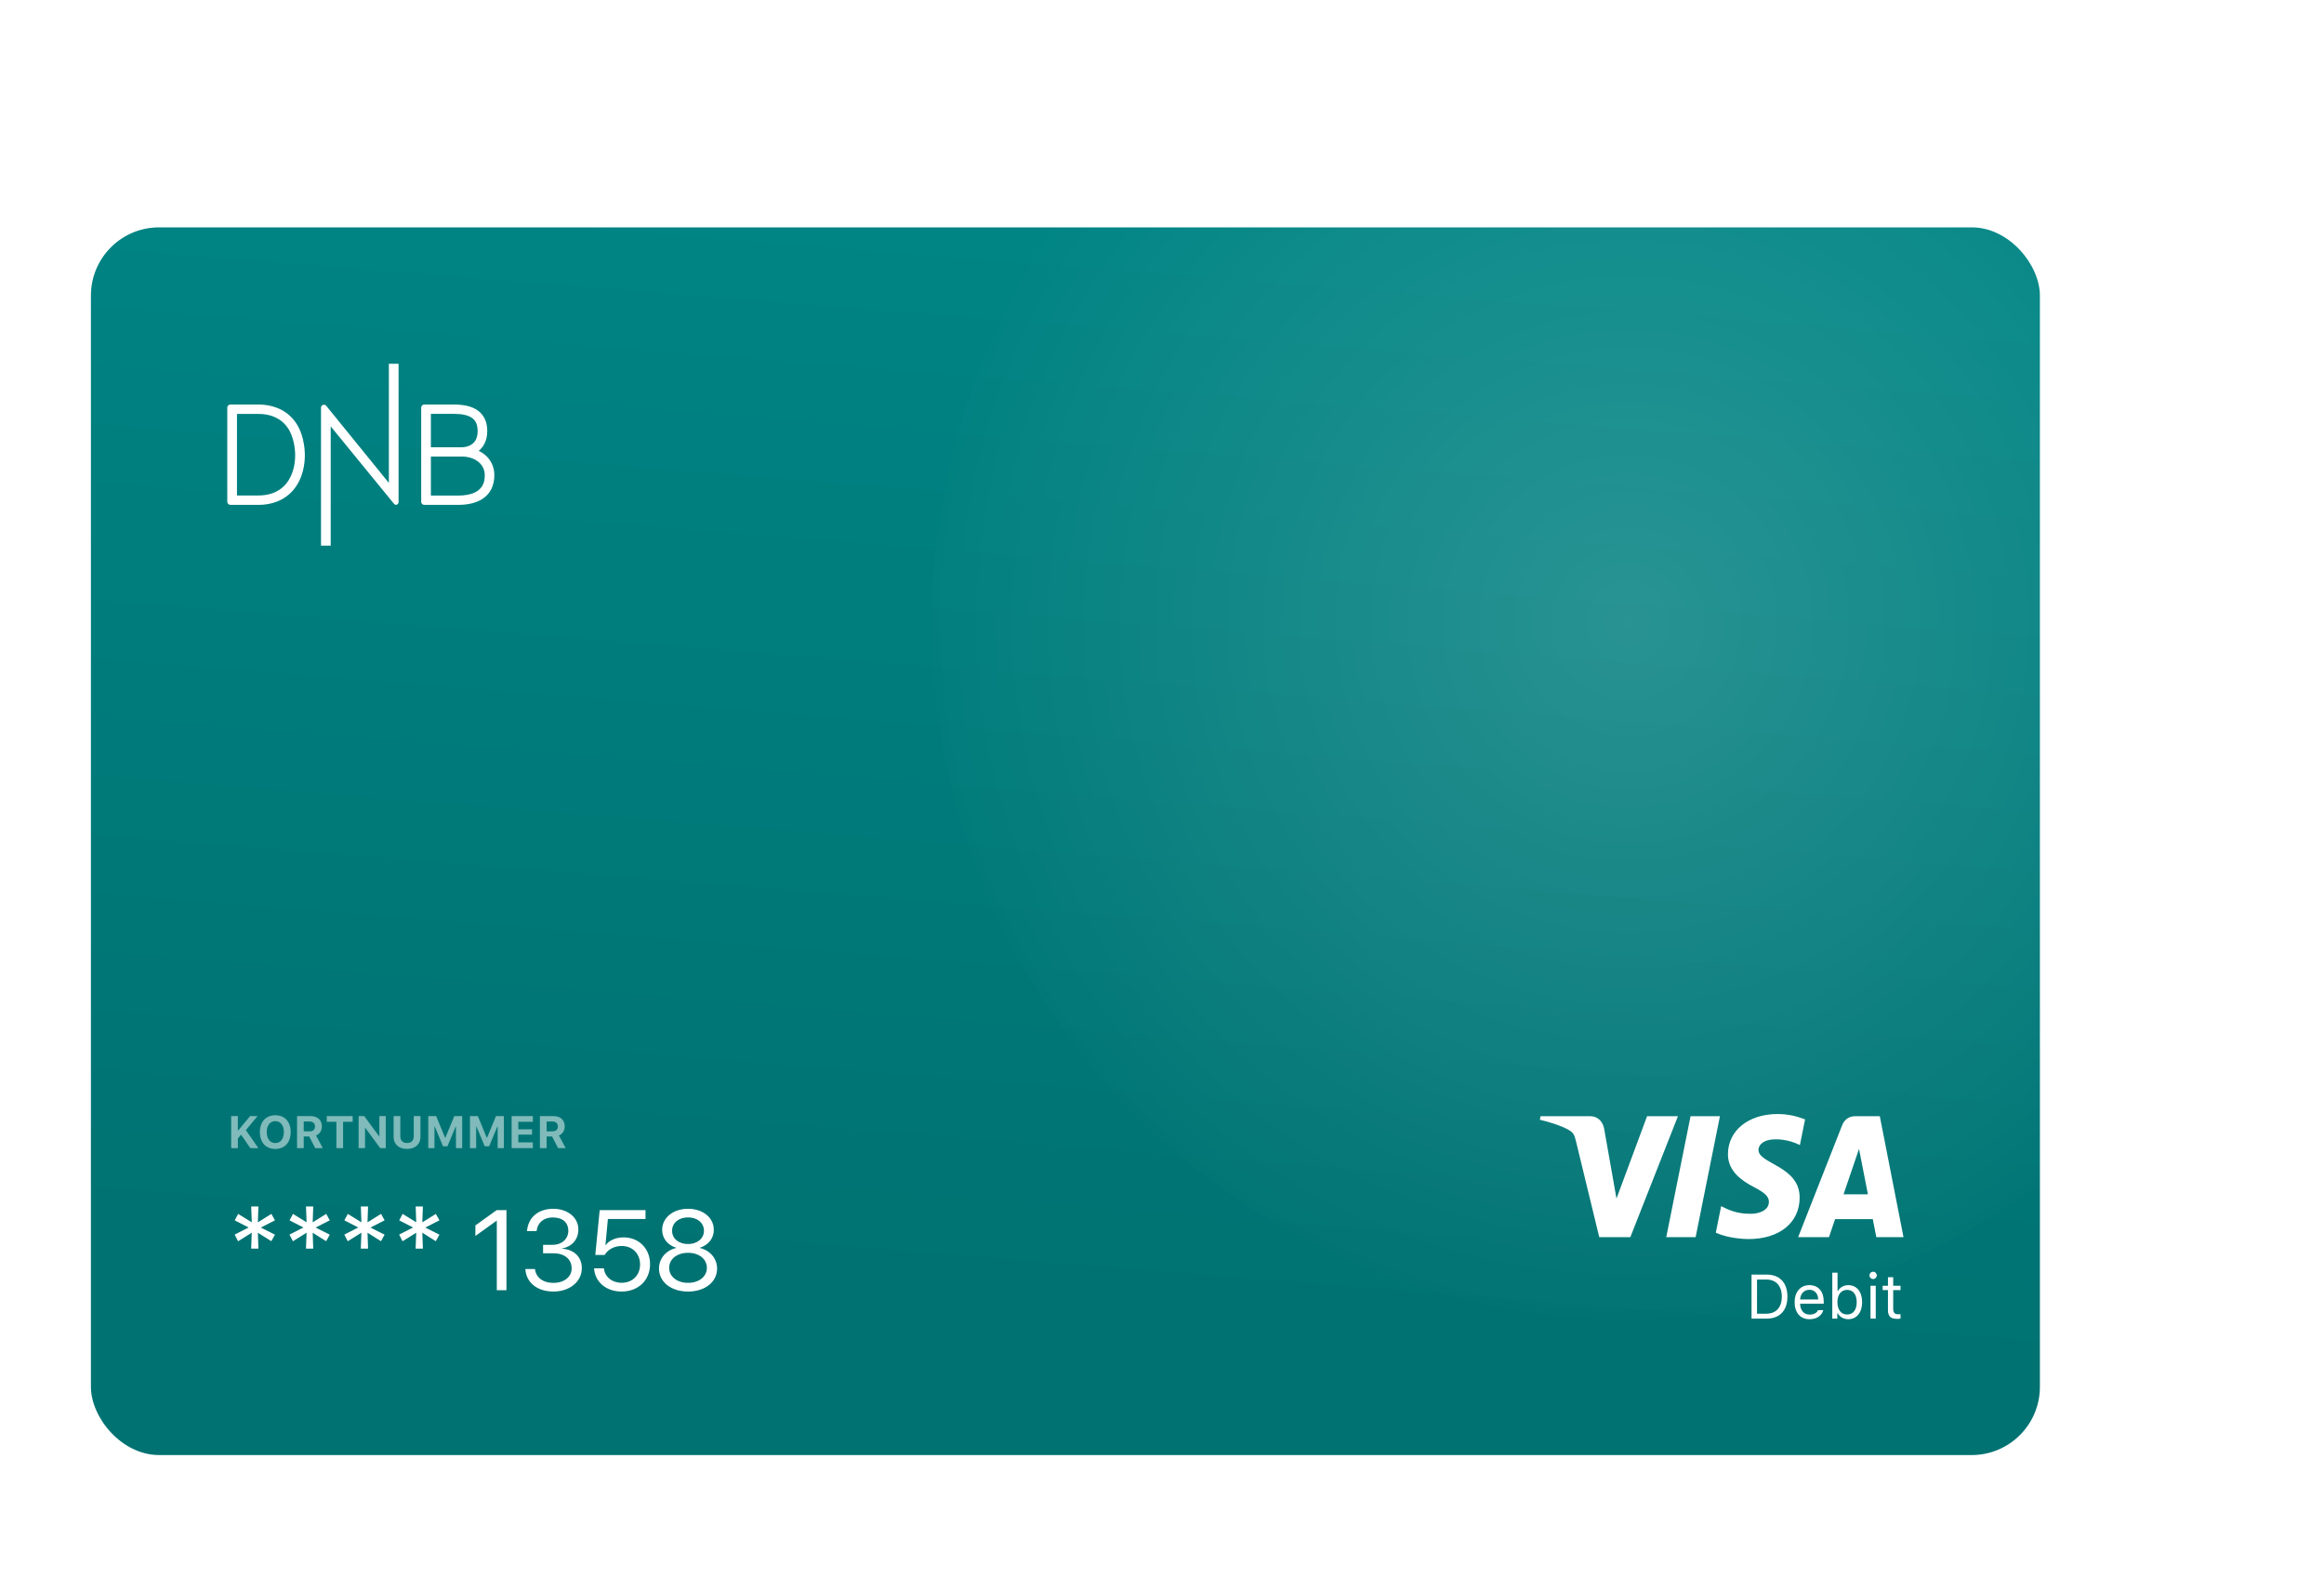 <svg width="409" height="280" viewBox="0 0 409 280" fill="none" xmlns="http://www.w3.org/2000/svg">
    <g filter="url(#filter0_d)">
        <rect x="16" y="40" width="343" height="216" rx="12" fill="url(#paint0_linear)"/>
    </g>
    <path d="M308.252 224.25V232H310.911C313.215 232 314.568 230.566 314.568 228.122C314.568 225.684 313.209 224.25 310.911 224.25H308.252ZM309.219 225.12H310.846C312.565 225.12 313.58 226.237 313.58 228.133C313.58 230.023 312.576 231.13 310.846 231.13H309.219V225.12ZM318.436 226.924C319.354 226.924 319.966 227.601 319.988 228.627H316.797C316.867 227.601 317.512 226.924 318.436 226.924ZM319.961 230.501C319.719 231.012 319.214 231.286 318.468 231.286C317.485 231.286 316.846 230.561 316.797 229.417V229.374H320.96V229.019C320.96 227.22 320.009 226.108 318.446 226.108C316.856 226.108 315.836 227.29 315.836 229.11C315.836 230.942 316.84 232.102 318.446 232.102C319.714 232.102 320.605 231.495 320.885 230.501H319.961ZM325.289 232.102C326.755 232.102 327.717 230.915 327.717 229.105C327.717 227.284 326.761 226.108 325.289 226.108C324.494 226.108 323.791 226.5 323.474 227.123H323.388V223.911H322.464V232H323.345V231.076H323.431C323.796 231.721 324.483 232.102 325.289 232.102ZM325.074 226.94C326.132 226.94 326.761 227.751 326.761 229.105C326.761 230.458 326.132 231.27 325.074 231.27C324.021 231.27 323.366 230.442 323.366 229.105C323.366 227.768 324.021 226.94 325.074 226.94ZM329.188 232H330.112V226.21H329.188V232ZM329.65 225.034C330.005 225.034 330.295 224.744 330.295 224.389C330.295 224.035 330.005 223.745 329.65 223.745C329.296 223.745 329.006 224.035 329.006 224.389C329.006 224.744 329.296 225.034 329.65 225.034ZM332.261 224.711V226.21H331.326V226.983H332.261V230.496C332.261 231.603 332.739 232.043 333.931 232.043C334.114 232.043 334.291 232.021 334.474 231.989V231.21C334.302 231.227 334.21 231.232 334.044 231.232C333.442 231.232 333.185 230.942 333.185 230.26V226.983H334.474V226.21H333.185V224.711H332.261Z" fill="white"/>
    <path fill-rule="evenodd" clip-rule="evenodd" d="M304.099 203.034C304.062 206.098 306.665 207.809 308.624 208.825C310.639 209.868 311.316 210.538 311.308 211.47C311.293 212.899 309.701 213.529 308.212 213.553C305.614 213.596 304.103 212.807 302.902 212.208L301.966 216.871C303.171 217.462 305.402 217.978 307.716 218C313.147 218 316.701 215.147 316.72 210.721C316.74 205.106 309.423 204.795 309.473 202.285C309.49 201.524 310.172 200.712 311.667 200.505C312.407 200.401 314.45 200.321 316.765 201.457L317.674 196.945C316.43 196.462 314.829 196.001 312.836 196.001C307.724 196.001 304.128 198.893 304.099 203.034ZM326.41 196.389C325.418 196.389 324.582 197.004 324.209 197.95L316.451 217.669H321.878L322.957 214.492H329.59L330.217 217.669H334.999L330.826 196.389H326.41ZM327.169 202.138L328.735 210.128H324.445L327.169 202.138ZM297.519 196.389L293.241 217.669H298.413L302.689 196.389H297.519ZM289.868 196.389L284.485 210.873L282.307 198.558C282.052 197.183 281.043 196.389 279.923 196.389H271.122L271 197.007C272.806 197.424 274.858 198.098 276.102 198.817C276.863 199.258 277.081 199.641 277.33 200.688L281.454 217.669H286.92L295.299 196.389H289.868Z" fill="white"/>
    <path d="M47.754 218.377L48.389 217.225L45.908 215.975L48.389 214.705L47.764 213.572L45.381 215.057L45.478 212.264H44.209L44.307 215.047L41.914 213.572L41.309 214.705L43.76 215.965L41.299 217.215L41.904 218.387L44.307 216.883L44.199 219.686H45.478L45.381 216.883L47.754 218.377ZM57.402 218.377L58.037 217.225L55.557 215.975L58.037 214.705L57.412 213.572L55.029 215.057L55.127 212.264H53.857L53.955 215.047L51.562 213.572L50.957 214.705L53.408 215.965L50.947 217.215L51.553 218.387L53.955 216.883L53.848 219.686H55.127L55.029 216.883L57.402 218.377ZM67.051 218.377L67.686 217.225L65.205 215.975L67.686 214.705L67.061 213.572L64.678 215.057L64.775 212.264H63.506L63.603 215.047L61.211 213.572L60.605 214.705L63.057 215.965L60.596 217.215L61.201 218.387L63.603 216.883L63.496 219.686H64.775L64.678 216.883L67.051 218.377ZM76.699 218.377L77.334 217.225L74.853 215.975L77.334 214.705L76.709 213.572L74.326 215.057L74.424 212.264H73.154L73.252 215.047L70.859 213.572L70.254 214.705L72.705 215.965L70.244 217.215L70.85 218.387L73.252 216.883L73.144 219.686H74.424L74.326 216.883L76.699 218.377ZM87.432 227H89.131V212.908H87.412L83.662 215.604V217.459L87.393 214.773H87.432V227ZM95.576 220.496H97.344C99.356 220.496 100.605 221.521 100.605 223.182C100.605 224.656 99.268 225.711 97.402 225.711C95.508 225.711 94.307 224.715 94.15 223.27H92.461C92.588 225.604 94.473 227.234 97.422 227.234C100.186 227.234 102.393 225.545 102.393 223.123C102.393 221.141 101.025 219.822 98.897 219.695V219.656C100.654 219.344 101.787 218.074 101.787 216.307C101.787 214.188 99.883 212.674 97.363 212.674C94.717 212.674 92.939 214.207 92.744 216.6H94.434C94.59 215.125 95.664 214.197 97.285 214.197C99.072 214.197 100.02 215.145 100.02 216.541C100.02 217.967 98.887 219.012 97.266 219.012H95.576V220.496ZM109.385 227.234C112.324 227.234 114.404 225.252 114.404 222.42C114.404 219.686 112.451 217.703 109.746 217.703C108.398 217.703 107.227 218.211 106.592 219.061H106.553L106.982 214.471H113.604V212.908H105.537L104.766 220.799H106.416C106.992 219.812 108.115 219.217 109.434 219.217C111.309 219.217 112.646 220.574 112.646 222.469C112.646 224.363 111.318 225.691 109.404 225.691C107.715 225.691 106.436 224.656 106.279 223.152H104.551C104.697 225.555 106.689 227.234 109.385 227.234ZM121.084 227.234C124.072 227.234 126.201 225.555 126.201 223.191C126.201 221.443 124.99 219.998 123.164 219.568V219.529C124.697 219.041 125.625 217.85 125.625 216.385C125.625 214.236 123.721 212.674 121.084 212.674C118.467 212.674 116.533 214.246 116.533 216.375C116.533 217.859 117.48 219.061 119.004 219.529V219.568C117.188 219.988 115.977 221.434 115.977 223.191C115.977 225.545 118.105 227.234 121.084 227.234ZM121.084 225.701C119.15 225.701 117.764 224.598 117.764 223.064C117.764 221.521 119.15 220.418 121.084 220.418C123.027 220.418 124.404 221.512 124.404 223.064C124.404 224.598 123.027 225.701 121.084 225.701ZM121.084 218.875C119.434 218.875 118.281 217.908 118.281 216.541C118.281 215.164 119.434 214.188 121.084 214.188C122.734 214.188 123.887 215.154 123.887 216.541C123.887 217.908 122.725 218.875 121.084 218.875Z" fill="white"/>
    <path opacity="0.5" d="M41.863 202V200.301L42.422 199.641L44.059 202H45.473L43.273 198.836L45.328 196.363H44.016L41.934 198.875H41.863V196.363H40.684V202H41.863ZM48.453 196.219C46.797 196.219 45.738 197.352 45.738 199.18C45.738 201.008 46.781 202.145 48.453 202.145C50.121 202.145 51.16 201.008 51.16 199.18C51.16 197.355 50.117 196.219 48.453 196.219ZM48.453 197.254C49.371 197.254 49.957 198 49.957 199.18C49.957 200.355 49.371 201.109 48.453 201.109C47.527 201.109 46.945 200.355 46.945 199.18C46.945 198 47.539 197.254 48.453 197.254ZM53.457 197.316H54.48C55.066 197.316 55.434 197.652 55.434 198.188C55.434 198.73 55.086 199.051 54.492 199.051H53.457V197.316ZM53.457 199.957H54.422L55.473 202H56.809L55.621 199.773C56.27 199.516 56.645 198.891 56.645 198.172C56.645 197.051 55.883 196.363 54.645 196.363H52.277V202H53.457V199.957ZM60.379 202V197.371H62.07V196.363H57.508V197.371H59.199V202H60.379ZM64.242 202V198.473H64.312L66.914 202H67.891V196.363H66.762V199.875H66.691L64.098 196.363H63.113V202H64.242ZM70.453 196.363H69.273V200.055C69.273 201.305 70.191 202.145 71.633 202.145C73.078 202.145 73.996 201.305 73.996 200.055V196.363H72.816V199.934C72.816 200.645 72.391 201.098 71.633 201.098C70.879 201.098 70.453 200.645 70.453 199.934V196.363ZM81.34 202V196.363H79.953L78.391 200.152H78.32L76.762 196.363H75.371V202H76.465V198.23H76.527L77.965 201.676H78.75L80.184 198.23H80.246V202H81.34ZM88.676 202V196.363H87.289L85.727 200.152H85.656L84.098 196.363H82.707V202H83.801V198.23H83.863L85.301 201.676H86.086L87.519 198.23H87.582V202H88.676ZM93.777 200.992H91.223V199.621H93.633V198.688H91.223V197.371H93.777V196.363H90.043V202H93.777V200.992ZM96.199 197.316H97.223C97.809 197.316 98.176 197.652 98.176 198.188C98.176 198.73 97.828 199.051 97.234 199.051H96.199V197.316ZM96.199 199.957H97.164L98.215 202H99.551L98.363 199.773C99.012 199.516 99.387 198.891 99.387 198.172C99.387 197.051 98.625 196.363 97.387 196.363H95.019V202H96.199V199.957Z" fill="white"/>
    <path fill-rule="evenodd" clip-rule="evenodd" d="M48.743 71.751C47.759 71.367 46.677 71.172 45.526 71.172H40.554C40.249 71.172 40 71.411 40 71.707V88.293C40 88.587 40.249 88.828 40.554 88.828H45.526C46.677 88.828 47.759 88.632 48.743 88.249C49.888 87.803 50.86 87.113 51.632 86.198C53.387 84.12 53.649 81.488 53.65 80.105C53.65 78.928 53.453 75.958 51.632 73.802C50.86 72.887 49.888 72.197 48.743 71.751ZM45.526 87.172H41.706V72.828H45.526C46.93 72.828 48.897 73.17 50.309 74.841C51.826 76.637 51.944 79.325 51.944 80.105C51.944 81.269 51.731 83.475 50.309 85.159C48.897 86.83 46.93 87.172 45.526 87.172ZM75.832 80.325V87.192H80.606C85.31 87.192 85.31 84.465 85.31 83.568C85.31 81.71 83.647 80.325 81.27 80.325H75.832ZM75.832 72.811H79.869C81.294 72.811 82.36 73.045 83.034 73.508C83.476 73.81 84.061 74.381 84.061 75.85C84.061 78.483 81.925 78.687 81.27 78.687H75.832V72.811ZM84.338 79.367L84.247 79.322L84.324 79.257C84.975 78.7 85.752 77.657 85.752 75.85C85.752 74.199 85.165 72.96 84.009 72.169C83.03 71.498 81.676 71.172 79.869 71.172H74.675C74.372 71.172 74.127 71.41 74.126 71.703V88.3C74.126 88.593 74.371 88.828 74.673 88.828H80.606C82.475 88.828 83.972 88.444 85.055 87.678C85.684 87.235 86.169 86.666 86.495 85.989C86.83 85.293 87 84.48 87 83.568C87 82.18 86.391 80.845 85.285 79.966C85.001 79.74 84.682 79.538 84.338 79.367ZM70.144 64V88.33C70.144 88.548 70.001 88.736 69.788 88.808C69.616 88.866 69.43 88.757 69.332 88.628L58.2 75.013V96H56.494V71.715C56.494 71.497 56.637 71.305 56.85 71.236C56.903 71.22 56.959 71.211 57.013 71.211C57.179 71.211 57.334 71.287 57.433 71.418L68.438 84.966V64H70.144Z" fill="white"/>
    <path opacity="0.16" fill-rule="evenodd" clip-rule="evenodd" d="M286.5 232C354.155 232 409 177.155 409 109.5C409 41.845 354.155 -13 286.5 -13C218.845 -13 164 41.845 164 109.5C164 177.155 218.845 232 286.5 232Z" fill="url(#paint1_radial)"/>
    <defs>
        <radialGradient id="paint1_radial" cx="0" cy="0" r="1" gradientUnits="userSpaceOnUse" gradientTransform="translate(286.5 109.5) rotate(90) scale(128.353)">
            <stop stop-color="white"/>
            <stop offset="1" stop-color="white" stop-opacity="0.01"/>
        </radialGradient>
        <linearGradient id="paint0_linear" x1="71.317" y1="32.463" x2="56.635" y2="217.039" gradientUnits="userSpaceOnUse">
            <stop stop-color="#008484"/>
            ƒ
            <stop offset="1" stop-color="#007272"/>
        </linearGradient>
    </defs>
</svg>
